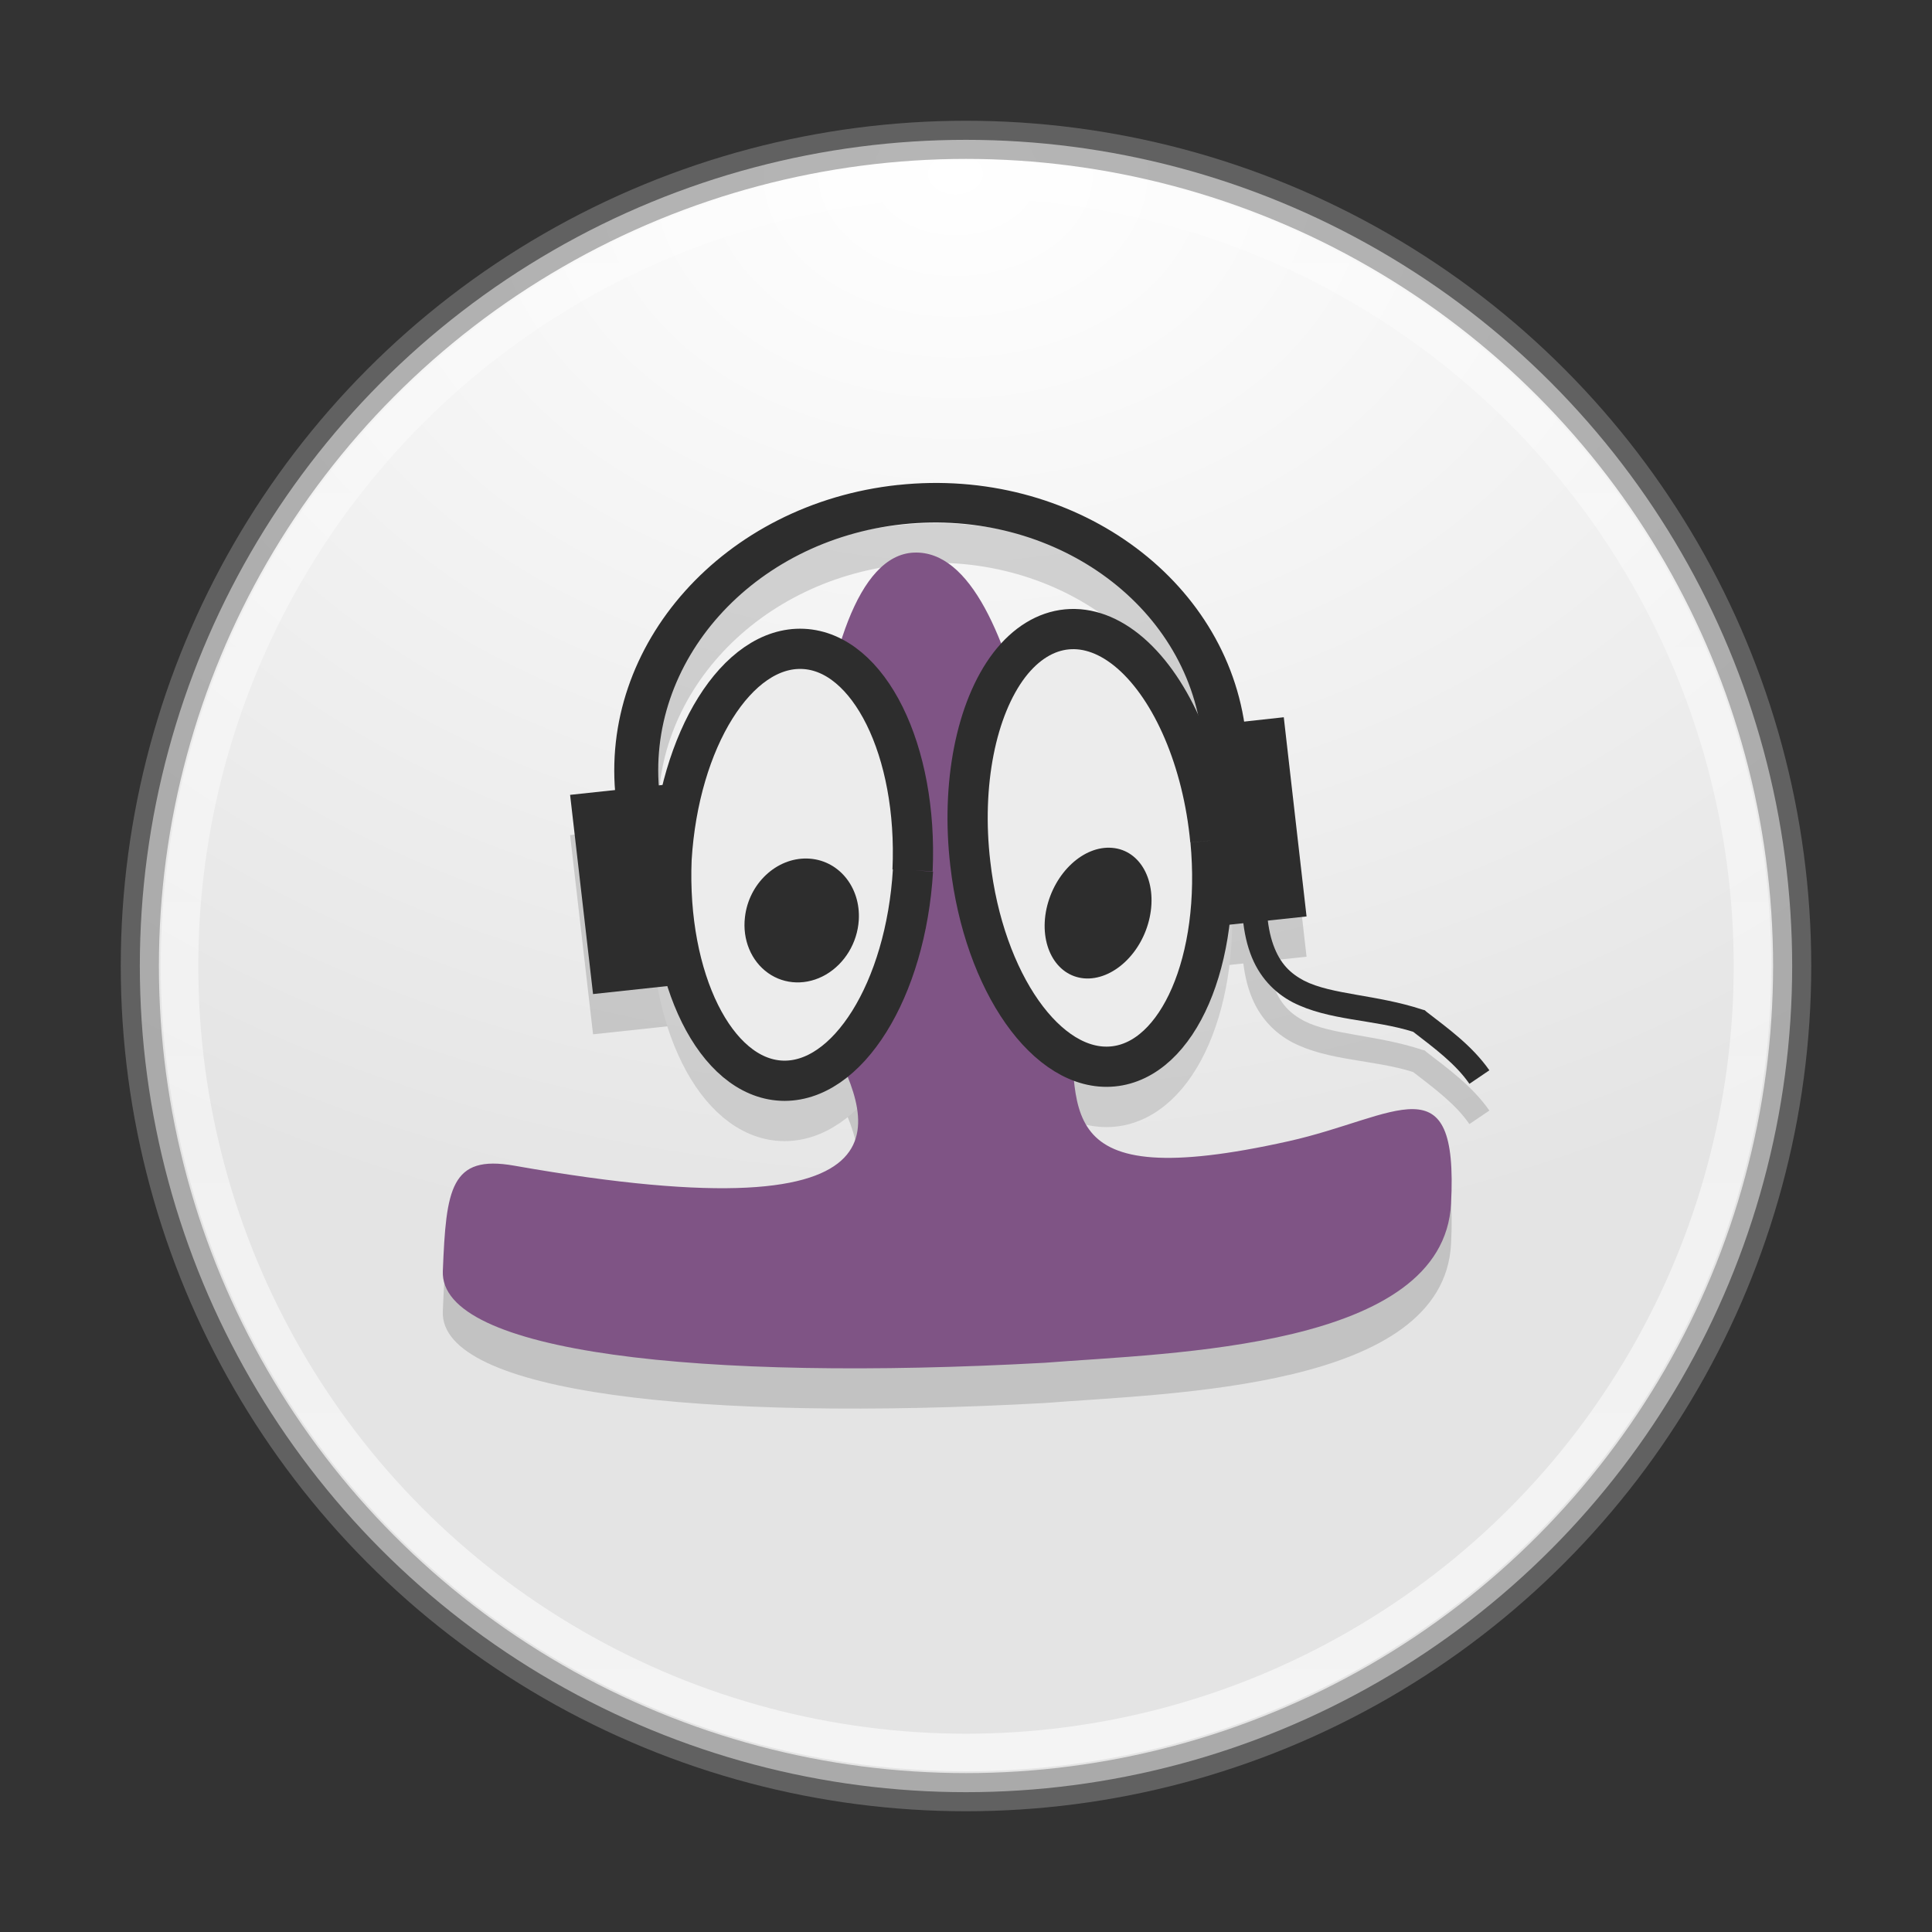<?xml version="1.0" encoding="UTF-8" standalone="no"?>
<!-- Created with Inkscape (http://www.inkscape.org/) -->

<svg
   xmlns:dc="http://purl.org/dc/elements/1.1/"
   xmlns:cc="http://creativecommons.org/ns#"
   xmlns:rdf="http://www.w3.org/1999/02/22-rdf-syntax-ns#"
   xmlns:svg="http://www.w3.org/2000/svg"
   xmlns="http://www.w3.org/2000/svg"
   xmlns:sodipodi="http://sodipodi.sourceforge.net/DTD/sodipodi-0.dtd"
   xmlns:inkscape="http://www.inkscape.org/namespaces/inkscape"
   id="svg4951"
   height="48"
   width="48"
   version="1.1"
   inkscape:version="0.91 r13725"
   sodipodi:docname="gpodder.svg">
  <rect width="100%" height="100%" fill="#333333" stroke="none"/>
  <sodipodi:namedview
     pagecolor="#ffffff"
     bordercolor="#666666"
     borderopacity="1"
     objecttolerance="10"
     gridtolerance="10"
     guidetolerance="10"
     inkscape:pageopacity="0"
     inkscape:pageshadow="2"
     inkscape:window-width="1535"
     inkscape:window-height="876"
     id="namedview46"
     showgrid="false"
     inkscape:zoom="4.9166667"
     inkscape:cx="-10.779661"
     inkscape:cy="24"
     inkscape:window-x="65"
     inkscape:window-y="24"
     inkscape:window-maximized="1"
     inkscape:current-layer="svg4951" />
  <defs
     id="defs4953">
    <radialGradient
       id="radialGradient3302"
       gradientUnits="userSpaceOnUse"
       cy="186.17"
       cx="99.157"
       gradientTransform="matrix(.271 0 0 .088 -2.855 25.187)"
       r="62.769">
      <stop
         id="stop3822-2-6-3"
         stop-color="#3d3d3d"
         offset="0" />
      <stop
         id="stop3864-8-7-7"
         stop-color="#686868"
         stop-opacity=".498"
         offset=".5" />
      <stop
         id="stop3824-1-2-5"
         stop-color="#686868"
         stop-opacity="0"
         offset="1" />
    </radialGradient>
    <radialGradient
       id="radialGradient3037"
       gradientUnits="userSpaceOnUse"
       cy="-17.681"
       cx="14.892"
       gradientTransform="matrix(-1.439 3.8089e-8 -2.8328e-8 -1.07 45.169 -14.596)"
       r="25.571">
      <stop
         id="stop3767"
         stop-color="#fff"
         offset="0" />
      <stop
         id="stop3769"
         stop-color="#e4e4e4"
         offset="1" />
    </radialGradient>
    <linearGradient
       id="linearGradient3039"
       y2="32.568"
       gradientUnits="userSpaceOnUse"
       x2="15.124"
       gradientTransform="matrix(.764 0 0 .764 12.377 18.778)"
       y1="-18.801"
       x1="15.124">
      <stop
         id="stop3777"
         stop-color="#fff"
         stop-opacity=".588"
         offset="0" />
      <stop
         id="stop3779"
         stop-color="#fff"
         offset="1" />
    </linearGradient>
    <clipPath
       id="clipPath-142873438-7">
      <g
         id="g17-5"
         transform="translate(0 -1004.4)">
        <path
           id="path19-27"
           d="m-24 13c0 1.105-0.672 2-1.5 2s-1.5-0.895-1.5-2 0.672-2 1.5-2 1.5 0.895 1.5 2z"
           transform="matrix(15.333 0 0 11.5 415 878.86)"
           fill="#1890d0" />
      </g>
    </clipPath>
  </defs>
  <circle
     id="path2985"
     cy="24"
     cx="24"
     r="20.526"
     fill="url(#radialGradient3037)" />
  <circle
     id="path3755"
     stroke-width=".948"
     stroke-opacity=".588"
     stroke="#828282"
     cy="24"
     cx="24"
     r="20.526"
     fill="none" />
  <circle
     id="path3773"
     stroke-width=".933"
     stroke-opacity=".588"
     stroke="url(#linearGradient3039)"
     cy="24"
     cx="24"
     r="19.54"
     fill="none" />
  <g
     id="g4720"
     opacity=".15"
     transform="matrix(1 0 0 1 .004 -.002)">
    <g
       id="g4722"
       clip-path="url(#clipPath-142873438-7)">
      <!-- color: #eeeeee -->
      <g
         id="g4724">
        <path
           id="path4726"
           d="m20.605 26.801c-0.844-1.684-0.723-11.965 2.102-12.07 2.824-0.105 3.578 8.836 3.855 11.301 0.27 2.469-0.637 4.68 5.445 3.324 2.699-0.602 4.227-2.043 4.04 1.551-0.188 3.598-6.918 3.703-10.1 3.953-8.539 0.469-15.04-0.246-14.949-2.281 0.082-2.039 0.191-2.895 1.77-2.617 10.492 1.852 8.762-1.32 7.84-3.164m0.004 0" />
        <path
           id="path4728"
           d="m28.703 19.17 3.188-0.348 0.566 4.949-3.188 0.34m-0.566-4.941" />
        <path
           id="path4730"
           d="m14.16 20.75 3.309-0.355 0.566 4.949-3.305 0.355m-0.57-4.949" />
        <path
           id="path4732"
           d="m6.401 6.386c-0.05 0.839-0.46 1.496-0.922 1.475-0.462-0.022-0.805-0.713-0.771-1.553 0.051-0.84 0.461-1.496 0.923-1.475s0.805 0.712 0.767 1.553"
           transform="scale(3.543)"
           stroke="#2d2d2d"
           stroke-width="0.282" />
        <path
           id="path4734"
           d="m21.332 23.863c-0.035 0.563-0.348 1.078-0.816 1.352-0.469 0.273-1.02 0.258-1.438-0.039s-0.641-0.828-0.574-1.387c0.094-0.832 0.781-1.477 1.547-1.457s1.332 0.699 1.281 1.531" />
        <path
           id="path4736"
           d="m8.487 6.177c0.079 0.836-0.225 1.54-0.684 1.584-0.46 0.044-0.905-0.589-1-1.422-0.065-0.555 0.04-1.087 0.273-1.393 0.234-0.304 0.56-0.335 0.851-0.082 0.293 0.255 0.507 0.757 0.559 1.313"
           transform="scale(3.543)"
           stroke="#2d2d2d"
           stroke-width="0.282" />
        <path
           id="path4738"
           d="m28.559 23.797c-0.191 0.895-0.922 1.57-1.629 1.512-0.707-0.063-1.125-0.836-0.934-1.73 0.195-0.895 0.922-1.574 1.633-1.512 0.707 0.059 1.121 0.836 0.93 1.73" />
        <path
           id="path4740"
           d="m22.309 13.05c-4.32 0.461-7.453 3.961-7.01 7.82 0.023 0.266 0.09 0.539 0.145 0.793l1.086-0.129c-0.063-0.25-0.121-0.508-0.145-0.773-0.379-3.32 2.313-6.336 6.04-6.734 3.719-0.395 7.05 1.973 7.43 5.293 0.031 0.266 0.027 0.531 0.02 0.797l1.086-0.113c0.004-0.262 0.012-0.527-0.016-0.793-0.445-3.859-4.316-6.621-8.637-6.16m0.004 0" />
        <path
           id="path4742"
           d="m30.906 22.23c-0.113 1.078-0.063 1.863 0.152 2.453 0.211 0.586 0.598 0.98 1.051 1.219 0.898 0.461 2 0.422 2.996 0.734 0.531 0.41 1.055 0.797 1.398 1.293l0.496-0.336c-0.434-0.617-1.027-1.039-1.566-1.457l-0.039-0.035-0.059-0.016c-1.137-0.375-2.254-0.367-2.941-0.719-0.34-0.18-0.594-0.422-0.762-0.887s-0.227-1.148-0.113-2.176m-0.613-0.074" />
      </g>
    </g>
  </g>
  <g
     id="g63"
     transform="matrix(1 0 0 1 .004 -1.002)">
    <g
       id="g65"
       clip-path="url(#clipPath-142873438-7)">
      <!-- color: #eeeeee -->
      <g
         id="g67">
        <path
           id="path69"
           d="m20.605 26.801c-0.844-1.684-0.723-11.965 2.102-12.07 2.824-0.105 3.578 8.836 3.855 11.301 0.27 2.469-0.637 4.68 5.445 3.324 2.699-0.602 4.227-2.043 4.04 1.551-0.188 3.598-6.918 3.703-10.1 3.953-8.539 0.469-15.04-0.246-14.949-2.281 0.082-2.039 0.191-2.895 1.77-2.617 10.492 1.852 8.762-1.32 7.84-3.164m0.004 0"
           fill="#7f5485" />
        <path
           id="path71"
           d="m28.703 19.17 3.188-0.348 0.566 4.949-3.188 0.34m-0.566-4.941"
           fill="#2d2d2d" />
        <path
           id="path73"
           d="m14.16 20.75 3.309-0.355 0.566 4.949-3.305 0.355m-0.57-4.949"
           fill="#2d2d2d" />
        <path
           id="path75"
           d="m6.401 6.386c-0.05 0.839-0.46 1.496-0.922 1.475-0.462-0.022-0.805-0.713-0.771-1.553 0.051-0.84 0.461-1.496 0.923-1.475s0.805 0.712 0.767 1.553"
           transform="scale(3.543)"
           stroke="#2d2d2d"
           stroke-width="0.282"
           fill="#ececec" />
        <path
           id="path77"
           d="m21.332 23.863c-0.035 0.563-0.348 1.078-0.816 1.352-0.469 0.273-1.02 0.258-1.438-0.039s-0.641-0.828-0.574-1.387c0.094-0.832 0.781-1.477 1.547-1.457s1.332 0.699 1.281 1.531"
           fill="#2d2d2d" />
        <path
           id="path79"
           d="m8.487 6.177c0.079 0.836-0.225 1.54-0.684 1.584-0.46 0.044-0.905-0.589-1-1.422-0.065-0.555 0.04-1.087 0.273-1.393 0.234-0.304 0.56-0.335 0.851-0.082 0.293 0.255 0.507 0.757 0.559 1.313"
           transform="scale(3.543)"
           stroke="#2d2d2d"
           stroke-width="0.282"
           fill="#ececec" />
        <path
           id="path81"
           d="m28.559 23.797c-0.191 0.895-0.922 1.57-1.629 1.512-0.707-0.063-1.125-0.836-0.934-1.73 0.195-0.895 0.922-1.574 1.633-1.512 0.707 0.059 1.121 0.836 0.93 1.73"
           fill="#2d2d2d" />
        <path
           id="path83"
           d="m22.309 13.05c-4.32 0.461-7.453 3.961-7.01 7.82 0.023 0.266 0.09 0.539 0.145 0.793l1.086-0.129c-0.063-0.25-0.121-0.508-0.145-0.773-0.379-3.32 2.313-6.336 6.04-6.734 3.719-0.395 7.05 1.973 7.43 5.293 0.031 0.266 0.027 0.531 0.02 0.797l1.086-0.113c0.004-0.262 0.012-0.527-0.016-0.793-0.445-3.859-4.316-6.621-8.637-6.16m0.004 0"
           fill="#2d2d2d" />
        <path
           id="path85"
           d="m30.906 22.23c-0.113 1.078-0.063 1.863 0.152 2.453 0.211 0.586 0.598 0.98 1.051 1.219 0.898 0.461 2 0.422 2.996 0.734 0.531 0.41 1.055 0.797 1.398 1.293l0.496-0.336c-0.434-0.617-1.027-1.039-1.566-1.457l-0.039-0.035-0.059-0.016c-1.137-0.375-2.254-0.367-2.941-0.719-0.34-0.18-0.594-0.422-0.762-0.887s-0.227-1.148-0.113-2.176m-0.613-0.074"
           fill="#2d2d2d" />
      </g>
    </g>
  </g>
</svg>

